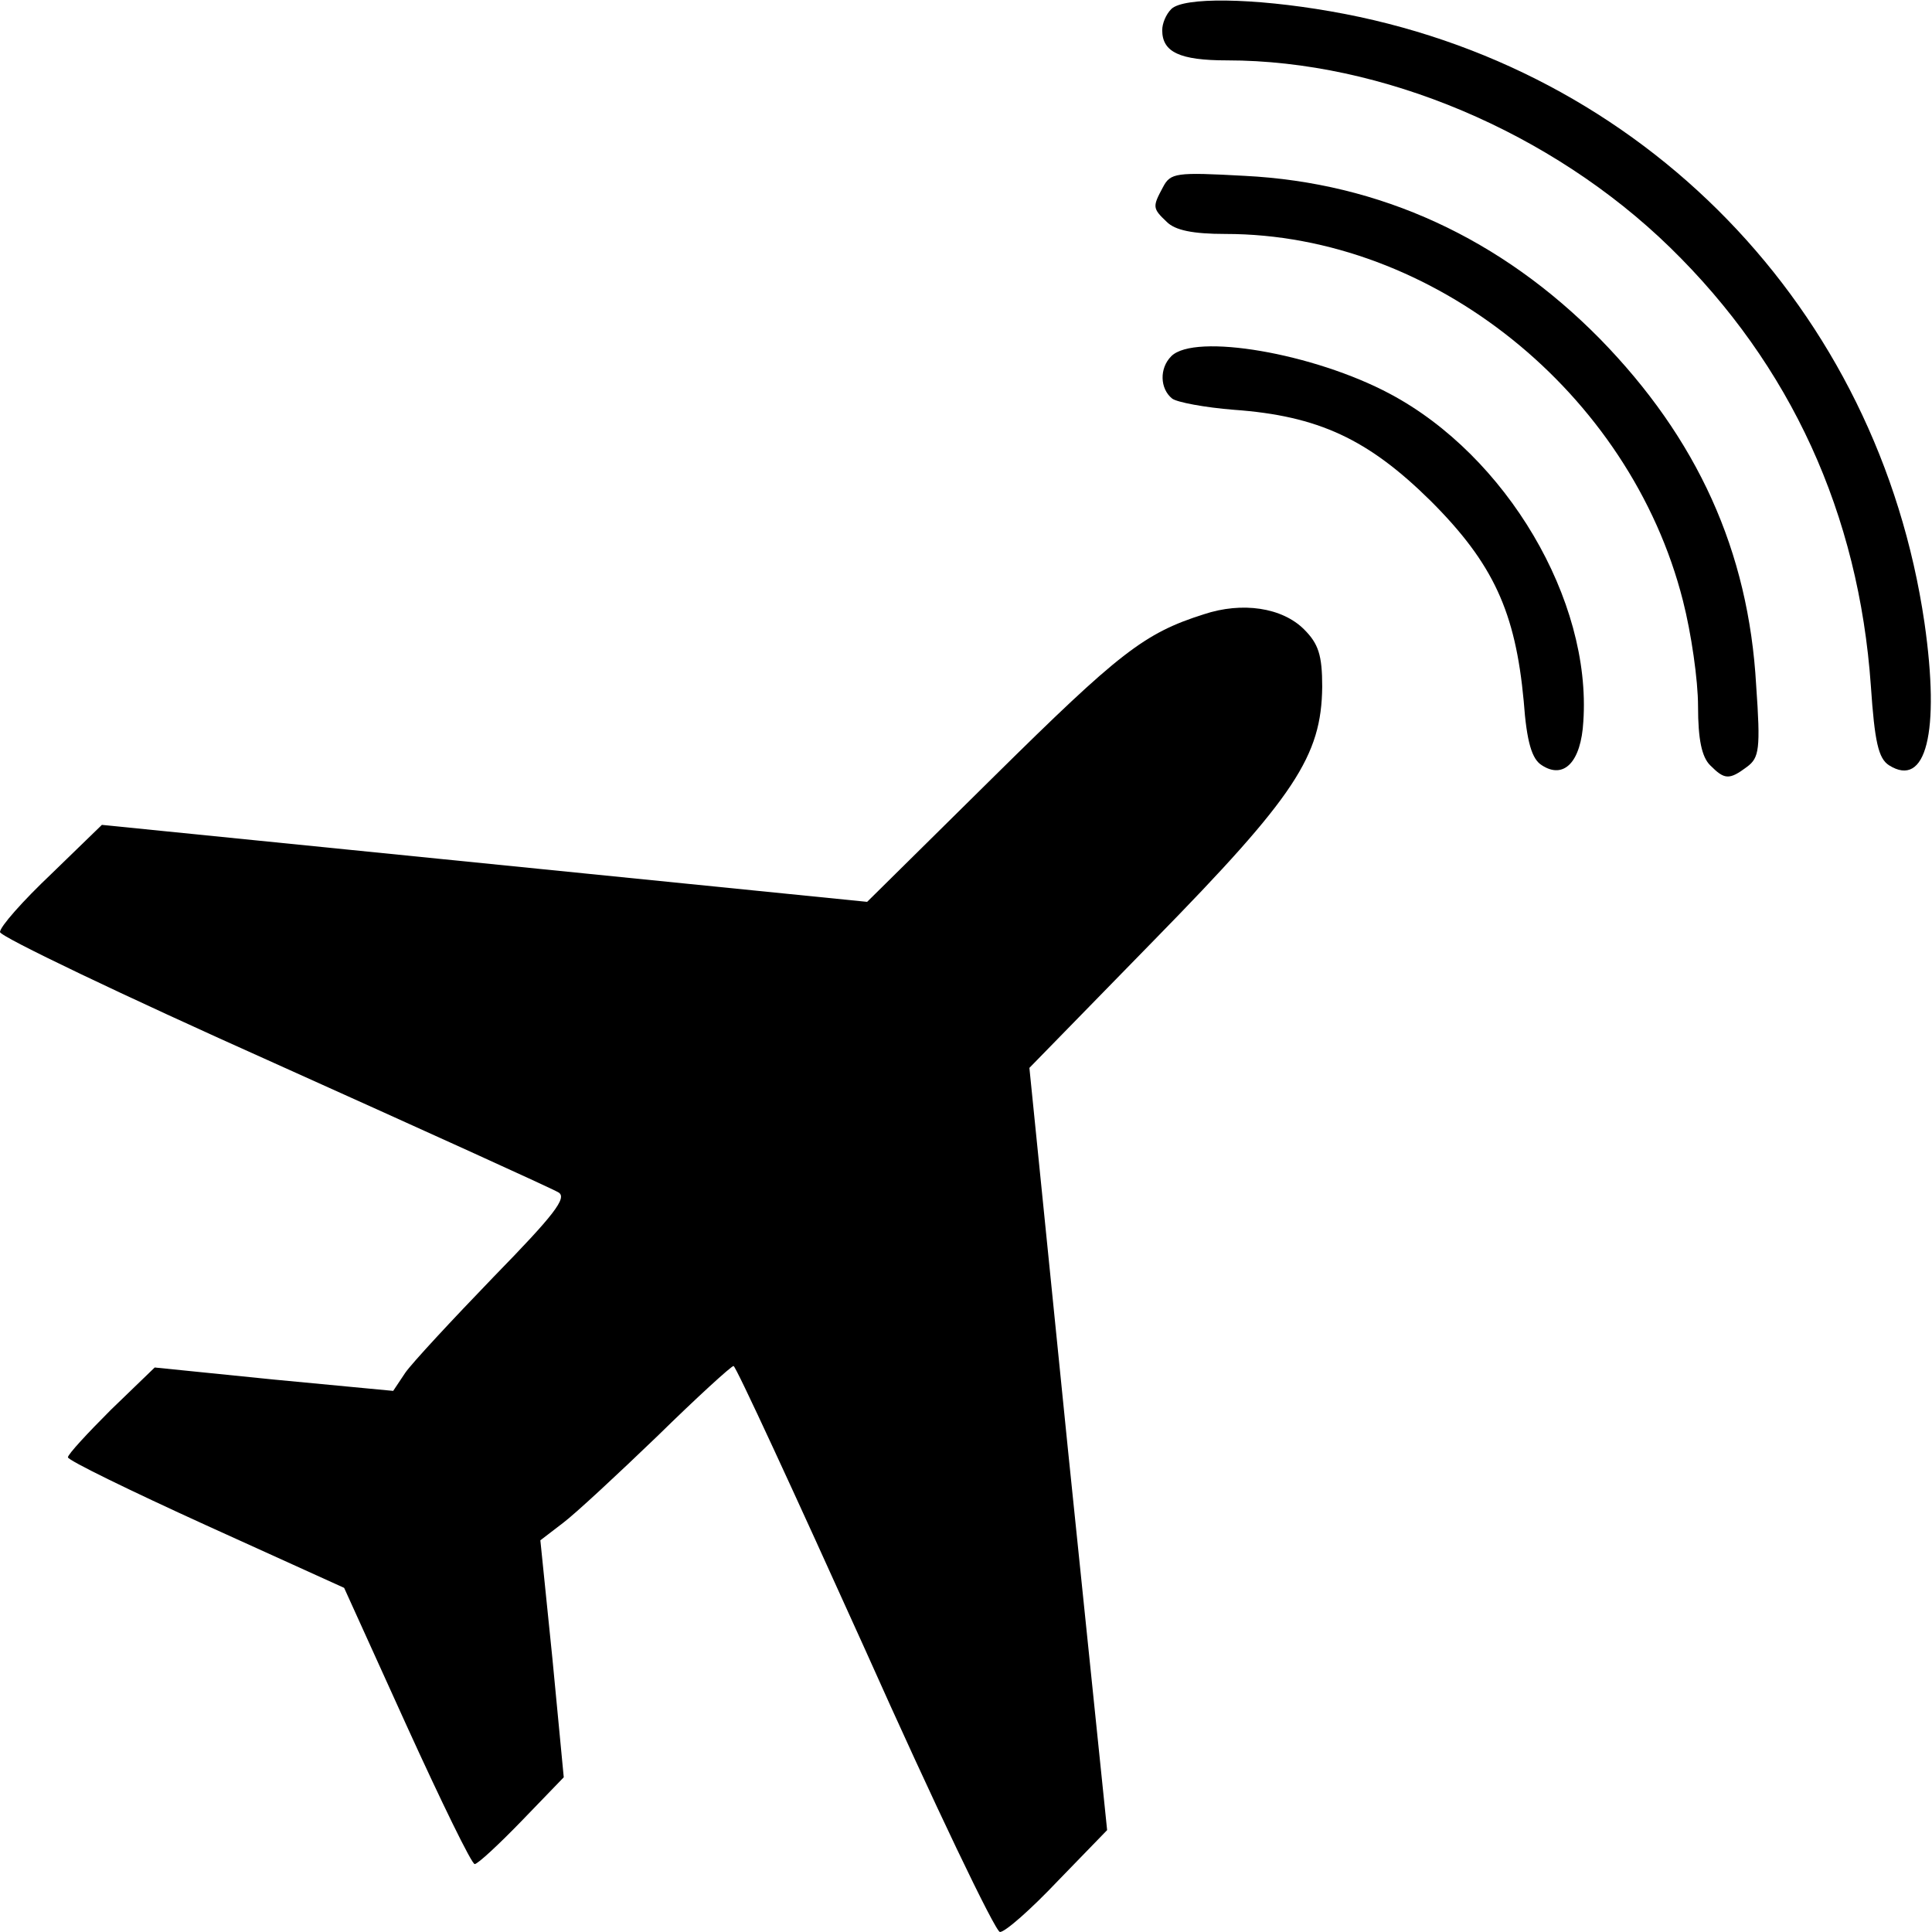  <svg
      xmlns="http://www.w3.org/2000/svg"
      width="24"
      height="24"
      version="1"
      viewBox="0 0 256 256"
    >
      <path
        d="M1552 2548c-7-7-12-19-12-28 0-29 23-40 86-40 205 0 430-95 587-248 160-156 250-353 266-581 5-74 10-96 24-105 49-31 68 43 47 189-61 416-373 738-787 810-103 18-195 19-211 3z"
        transform="matrix(.1 0 0 -.1 0 256)"
      ></path>
      <path
        d="M1541 2312c-14-26-14-28 5-46 11-11 34-16 78-16 274 0 536-210 606-486 11-43 20-105 20-140 0-44 5-67 16-78 19-19 25-20 49-2 16 12 18 23 12 108-10 178-78 327-207 459-131 133-291 207-471 216-91 5-98 4-108-15z"
        transform="matrix(.1 0 0 -.1 0 256)"
      ></path>
      <path
        d="M1552 2088c-16-16-15-43 1-56 6-5 44-12 82-15 112-8 178-39 261-121 83-83 112-147 123-265 4-55 11-77 24-85 29-19 52 4 55 58 11 161-102 352-256 434-101 54-259 81-290 50zM1595 1746c-79-25-112-51-278-215l-168-166-507 51-507 51-67-65c-38-36-68-70-68-77 0-6 163-84 362-173 200-90 370-167 378-172 12-7-6-30-86-112-55-57-108-114-117-127l-16-24-158 15-158 16-58-56c-31-31-57-59-57-63s82-44 183-90l183-83 83-183c46-101 86-183 90-183s32 26 62 57l56 58-15 157-16 157 30 23c16 12 72 64 125 115 52 51 98 93 101 93s81-169 174-375c92-206 173-375 179-375 7 0 41 30 77 68l65 67-52 505-51 505 166 170c186 190 221 243 222 335 0 42-5 57-24 76-29 29-82 37-133 20z"
        transform="matrix(.1 0 0 -.1 0 256)"
      ></path>
    </svg>